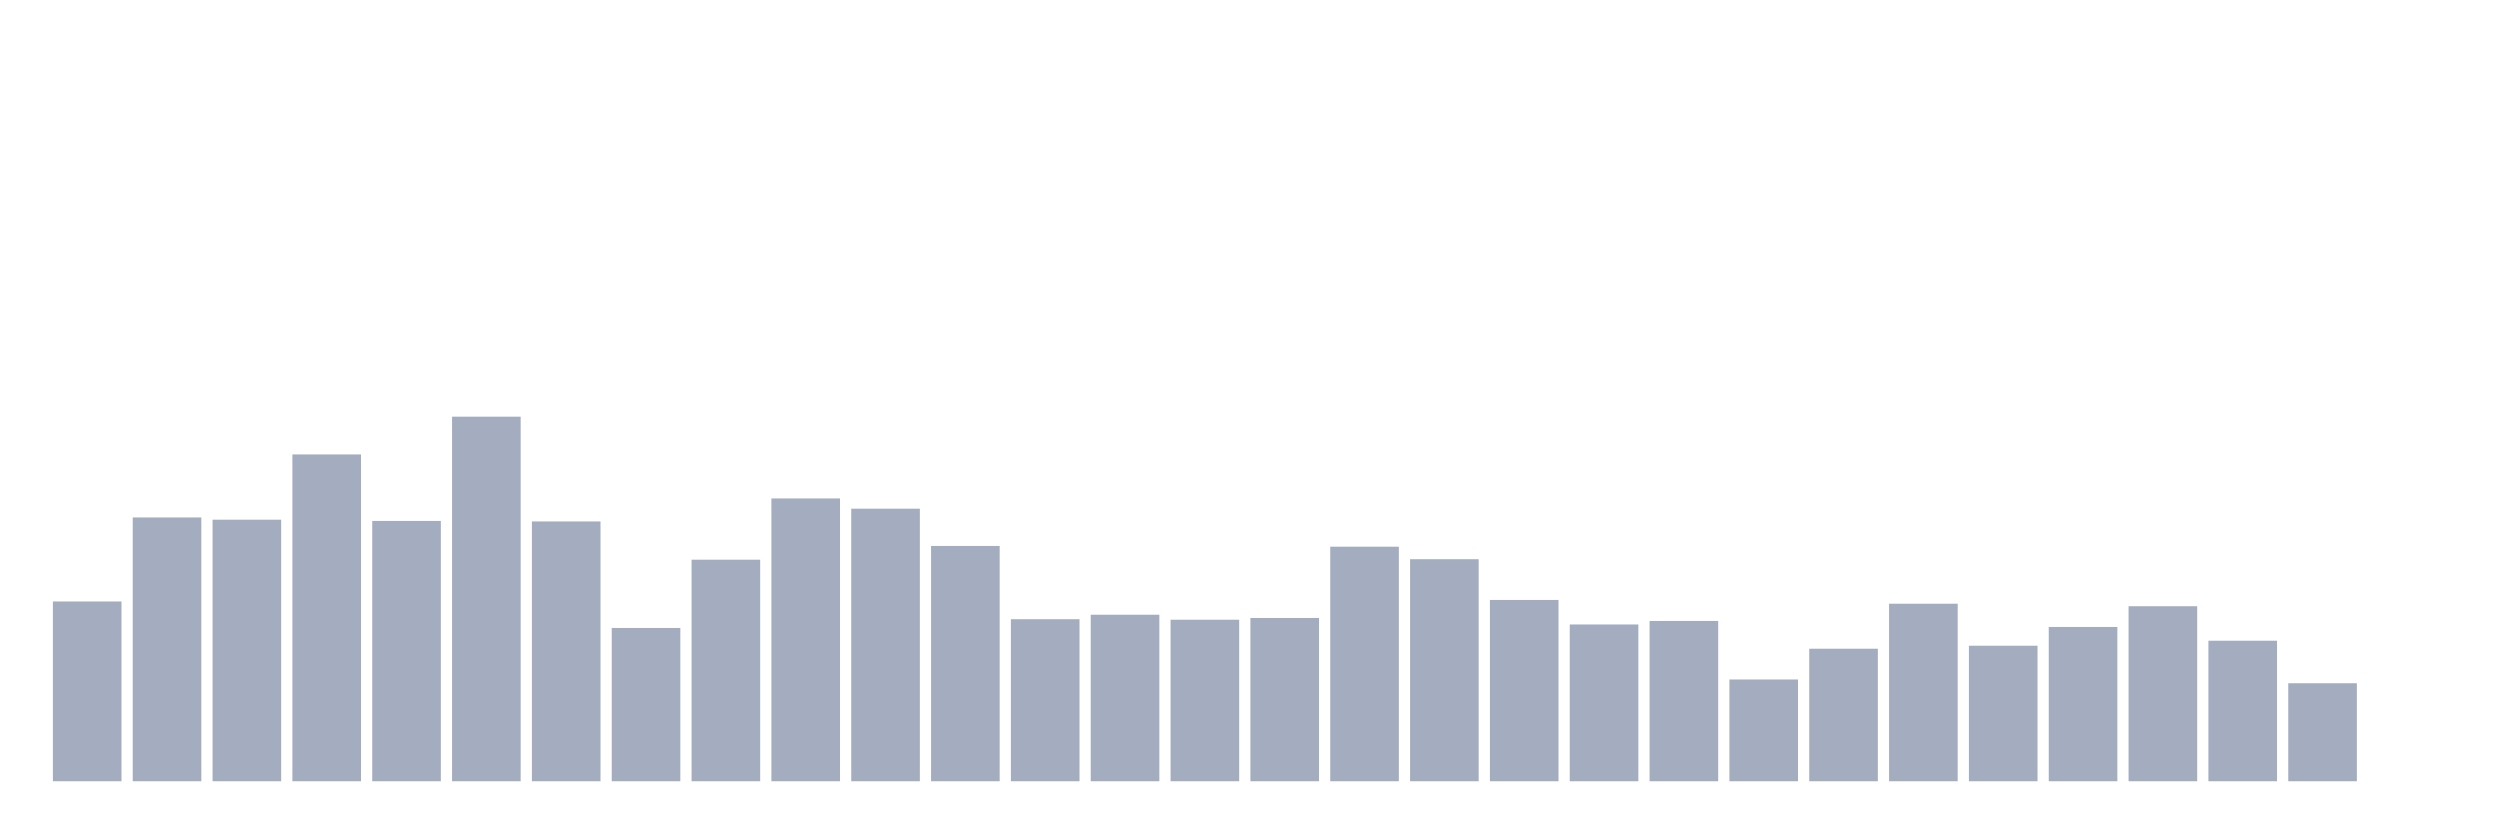 <svg xmlns="http://www.w3.org/2000/svg" viewBox="0 0 480 160"><g transform="translate(10,10)"><rect class="bar" x="0.153" width="13.175" y="105.48" height="34.52" fill="rgb(164,173,192)"></rect><rect class="bar" x="15.482" width="13.175" y="89.348" height="50.652" fill="rgb(164,173,192)"></rect><rect class="bar" x="30.81" width="13.175" y="89.781" height="50.219" fill="rgb(164,173,192)"></rect><rect class="bar" x="46.138" width="13.175" y="77.25" height="62.75" fill="rgb(164,173,192)"></rect><rect class="bar" x="61.466" width="13.175" y="90.021" height="49.979" fill="rgb(164,173,192)"></rect><rect class="bar" x="76.794" width="13.175" y="70" height="70" fill="rgb(164,173,192)"></rect><rect class="bar" x="92.123" width="13.175" y="90.117" height="49.883" fill="rgb(164,173,192)"></rect><rect class="bar" x="107.451" width="13.175" y="110.569" height="29.431" fill="rgb(164,173,192)"></rect><rect class="bar" x="122.779" width="13.175" y="97.462" height="42.538" fill="rgb(164,173,192)"></rect><rect class="bar" x="138.107" width="13.175" y="85.7" height="54.3" fill="rgb(164,173,192)"></rect><rect class="bar" x="153.436" width="13.175" y="87.668" height="52.332" fill="rgb(164,173,192)"></rect><rect class="bar" x="168.764" width="13.175" y="94.822" height="45.178" fill="rgb(164,173,192)"></rect><rect class="bar" x="184.092" width="13.175" y="108.889" height="31.111" fill="rgb(164,173,192)"></rect><rect class="bar" x="199.42" width="13.175" y="108.025" height="31.975" fill="rgb(164,173,192)"></rect><rect class="bar" x="214.748" width="13.175" y="108.985" height="31.015" fill="rgb(164,173,192)"></rect><rect class="bar" x="230.077" width="13.175" y="108.649" height="31.351" fill="rgb(164,173,192)"></rect><rect class="bar" x="245.405" width="13.175" y="94.966" height="45.034" fill="rgb(164,173,192)"></rect><rect class="bar" x="260.733" width="13.175" y="97.366" height="42.634" fill="rgb(164,173,192)"></rect><rect class="bar" x="276.061" width="13.175" y="105.192" height="34.808" fill="rgb(164,173,192)"></rect><rect class="bar" x="291.39" width="13.175" y="109.897" height="30.103" fill="rgb(164,173,192)"></rect><rect class="bar" x="306.718" width="13.175" y="109.225" height="30.775" fill="rgb(164,173,192)"></rect><rect class="bar" x="322.046" width="13.175" y="120.46" height="19.54" fill="rgb(164,173,192)"></rect><rect class="bar" x="337.374" width="13.175" y="114.554" height="25.446" fill="rgb(164,173,192)"></rect><rect class="bar" x="352.702" width="13.175" y="105.912" height="34.088" fill="rgb(164,173,192)"></rect><rect class="bar" x="368.031" width="13.175" y="113.978" height="26.022" fill="rgb(164,173,192)"></rect><rect class="bar" x="383.359" width="13.175" y="110.377" height="29.623" fill="rgb(164,173,192)"></rect><rect class="bar" x="398.687" width="13.175" y="106.392" height="33.608" fill="rgb(164,173,192)"></rect><rect class="bar" x="414.015" width="13.175" y="113.018" height="26.982" fill="rgb(164,173,192)"></rect><rect class="bar" x="429.344" width="13.175" y="121.18" height="18.82" fill="rgb(164,173,192)"></rect><rect class="bar" x="444.672" width="13.175" y="140" height="0" fill="rgb(164,173,192)"></rect></g></svg>